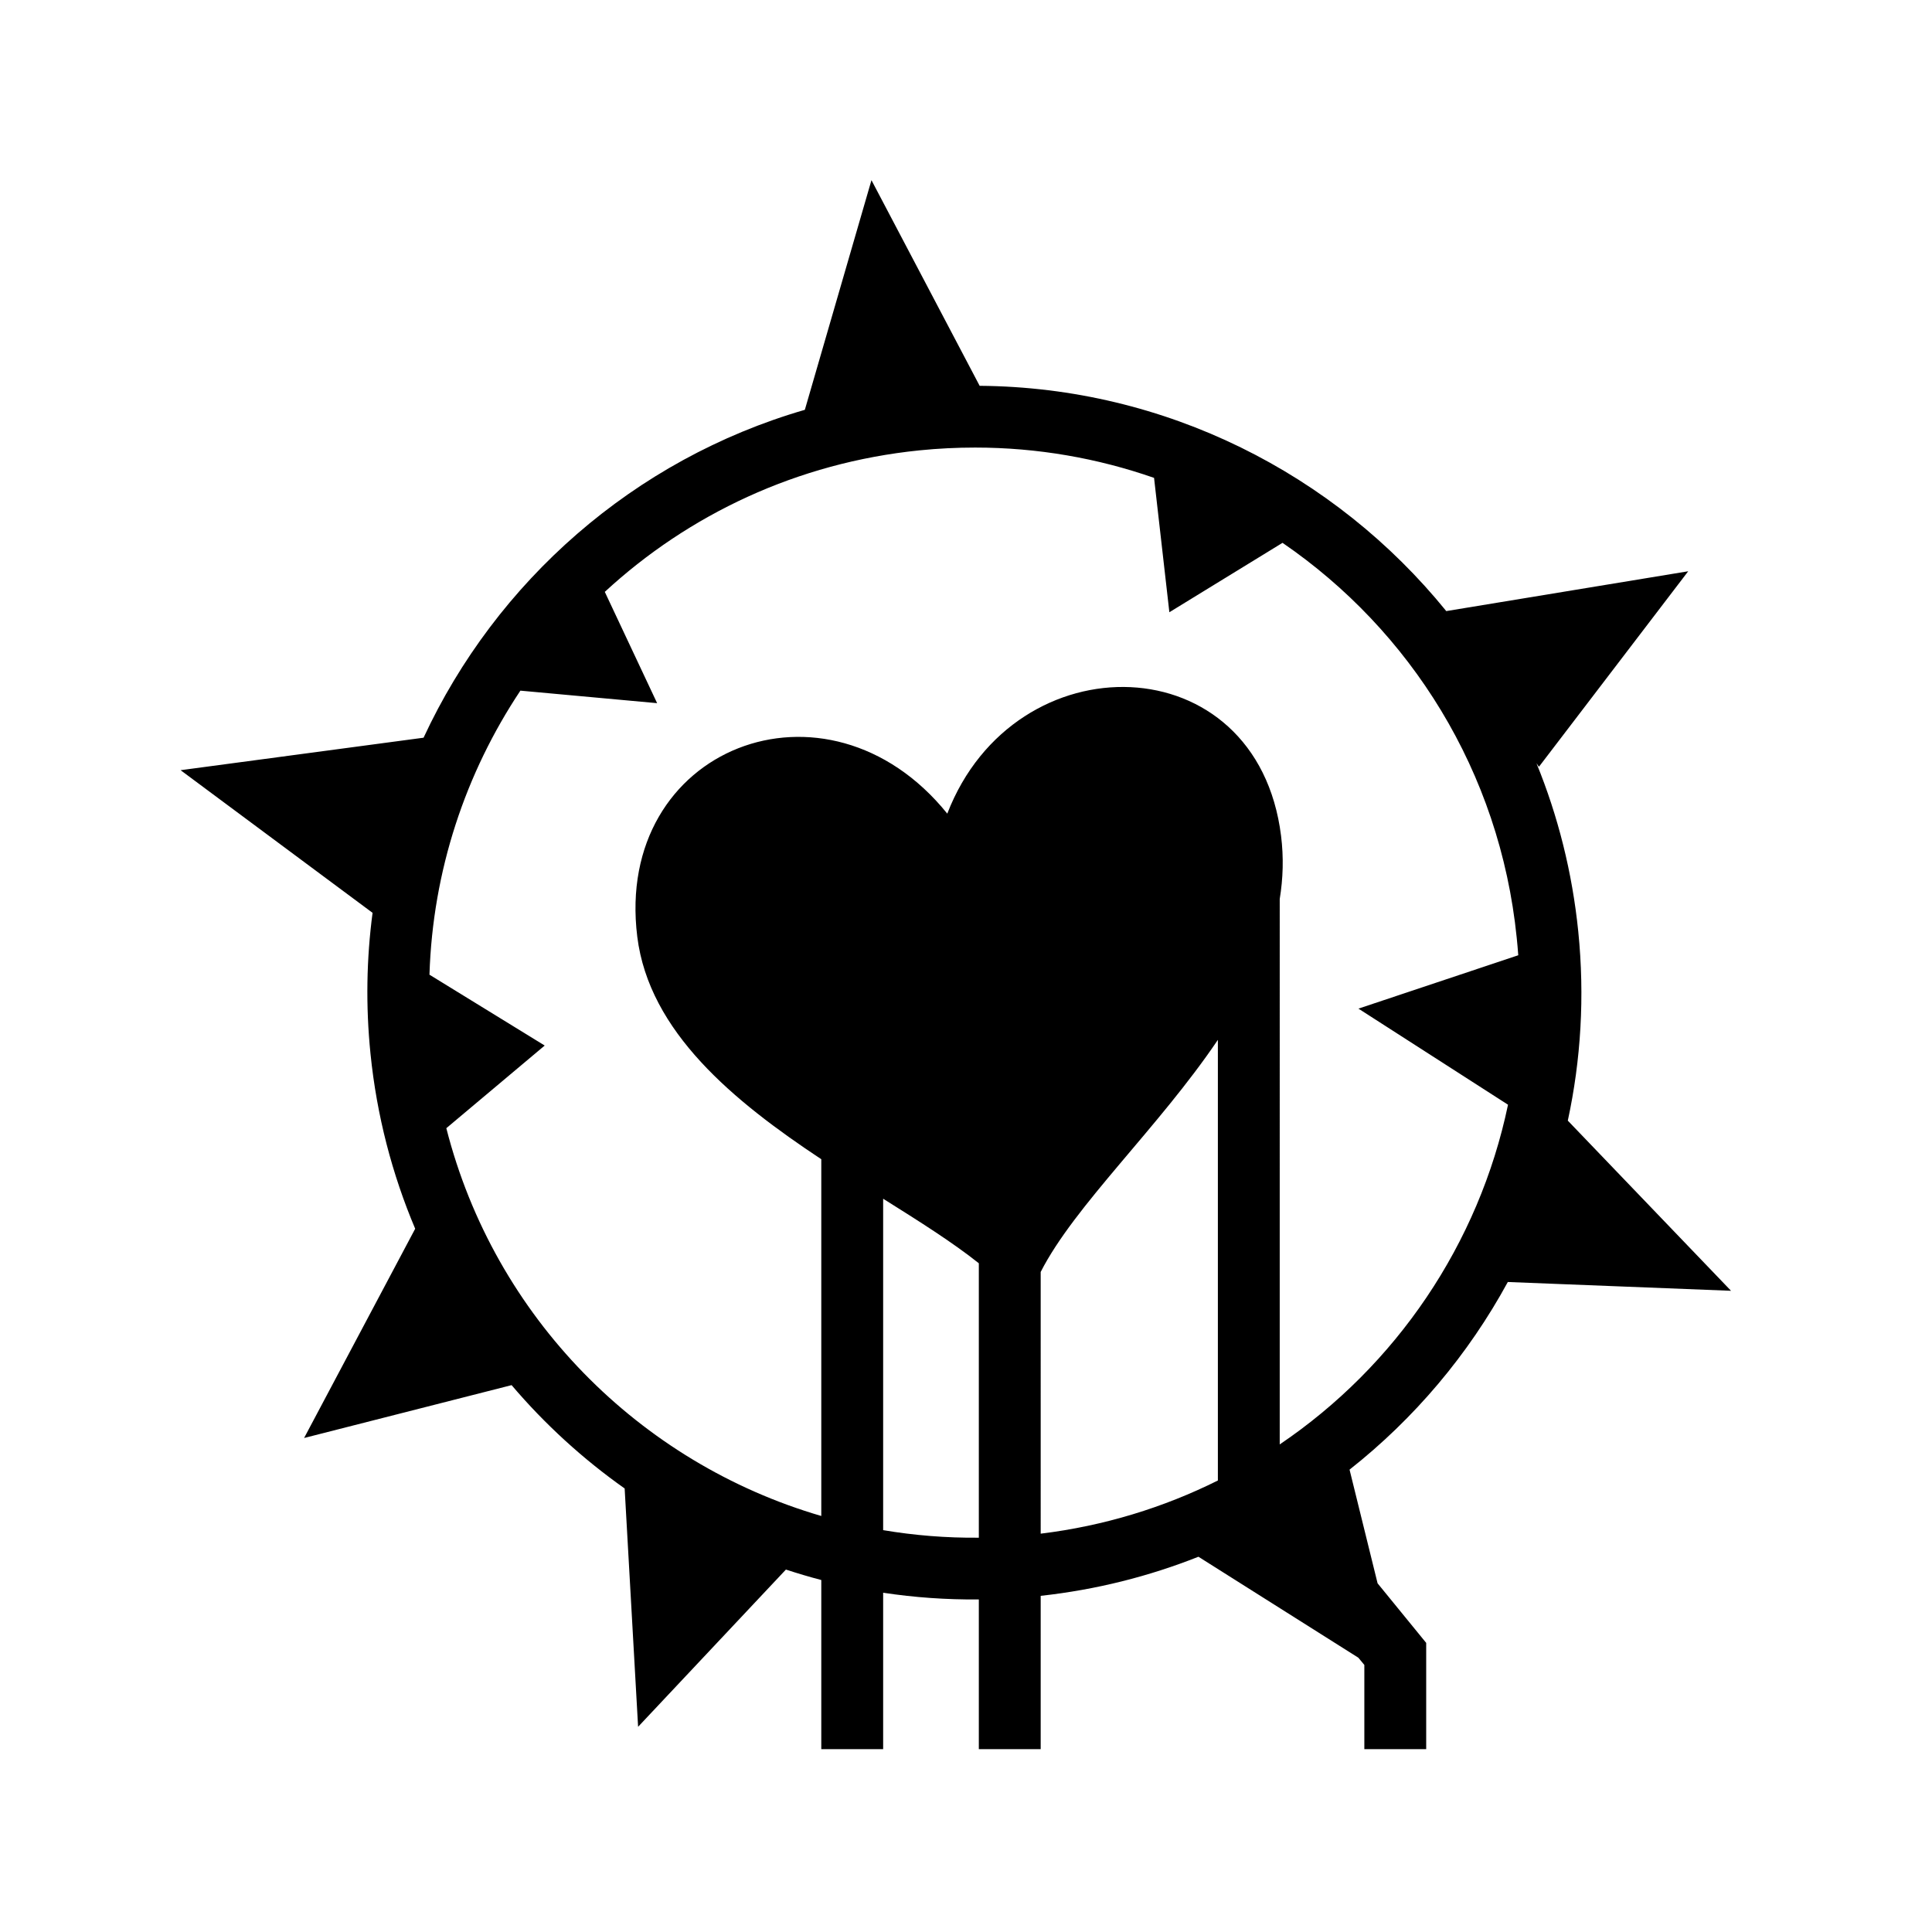 <svg xmlns="http://www.w3.org/2000/svg" width="100%" height="100%" viewBox="0 0 583.68 583.68"><path d="M263.278 54.434L243.153 123.81c-51.705 15-93.266 51.876-115.188 99.06l-73.406 9.814 58 43.094c-1.834 13.845-2.095 28.103-0.626 42.593 1.892 18.672 6.55 36.403 13.5 52.845l-33.563 63.22 62.69-15.97c10.04 11.805 21.53 22.302 34.155 31.22l4.063 72 44.656-47.5c3.523 1.154 7.08 2.212 10.687 3.155v51.094h18.69v-47.25c9.448 1.436 19.105 2.11 28.905 2.03v45.22h18.688V482.12c16.735-1.836 32.71-5.878 47.656-11.81l48.31 30.5 1.814 2.186v25.438h18.687V496.34l-2.092-2.563-12.594-15.437-8.47-34.344c19.613-15.464 35.89-34.777 47.813-56.687l67.438 2.655-49.313-51.406c3.958-18.31 5.146-37.53 3.157-57.158-1.816-17.9-6.148-34.947-12.626-50.812l0.75 1.063 45.094-59.063-73.094 12.03c-33.67-41.52-84.87-67.627-140.97-68.06l-32.687-62.126z m31.343 80.78c18.82 0 37.02 3.223 54.033 9.157l4.625 40.595 34.187-20.97c38.577 26.43 65.657 69.033 70.75 119.282 0.18 1.775 0.346 3.546 0.47 5.313l-48.283 16.125 45.188 29.03c-8.816 42.143-33.876 78.896-68.97 102.626V271.59c1.017-6.205 1.21-12.552 0.408-19.03-7.203-58.14-80.477-59.517-100.844-6.75-36.378-45.1-100.77-19.982-93.656 37.186 3.574 28.718 29.094 49.678 55.593 67.22v107.78C193.245 441.973 149.397 397.96 134.84 340.84l29.72-24.97-34.814-21.405c0.983-31.41 10.888-60.917 27.47-85.813l41.31 3.782-15.81-33.625c25.302-23.35 58.116-39.006 95.06-42.75 5.663-0.575 11.276-0.845 16.845-0.845z m73.314 178.94v133.123c-16.367 8.158-34.377 13.722-53.53 16.063l-0.002-79.063c10.236-20.103 35.553-43.51 53.532-70.125zM266.81 362.15c10.877 6.818 21.026 13.216 28.905 19.5v82.907c-9.82 0.093-19.493-0.698-28.906-2.283V362.153z" /></svg>